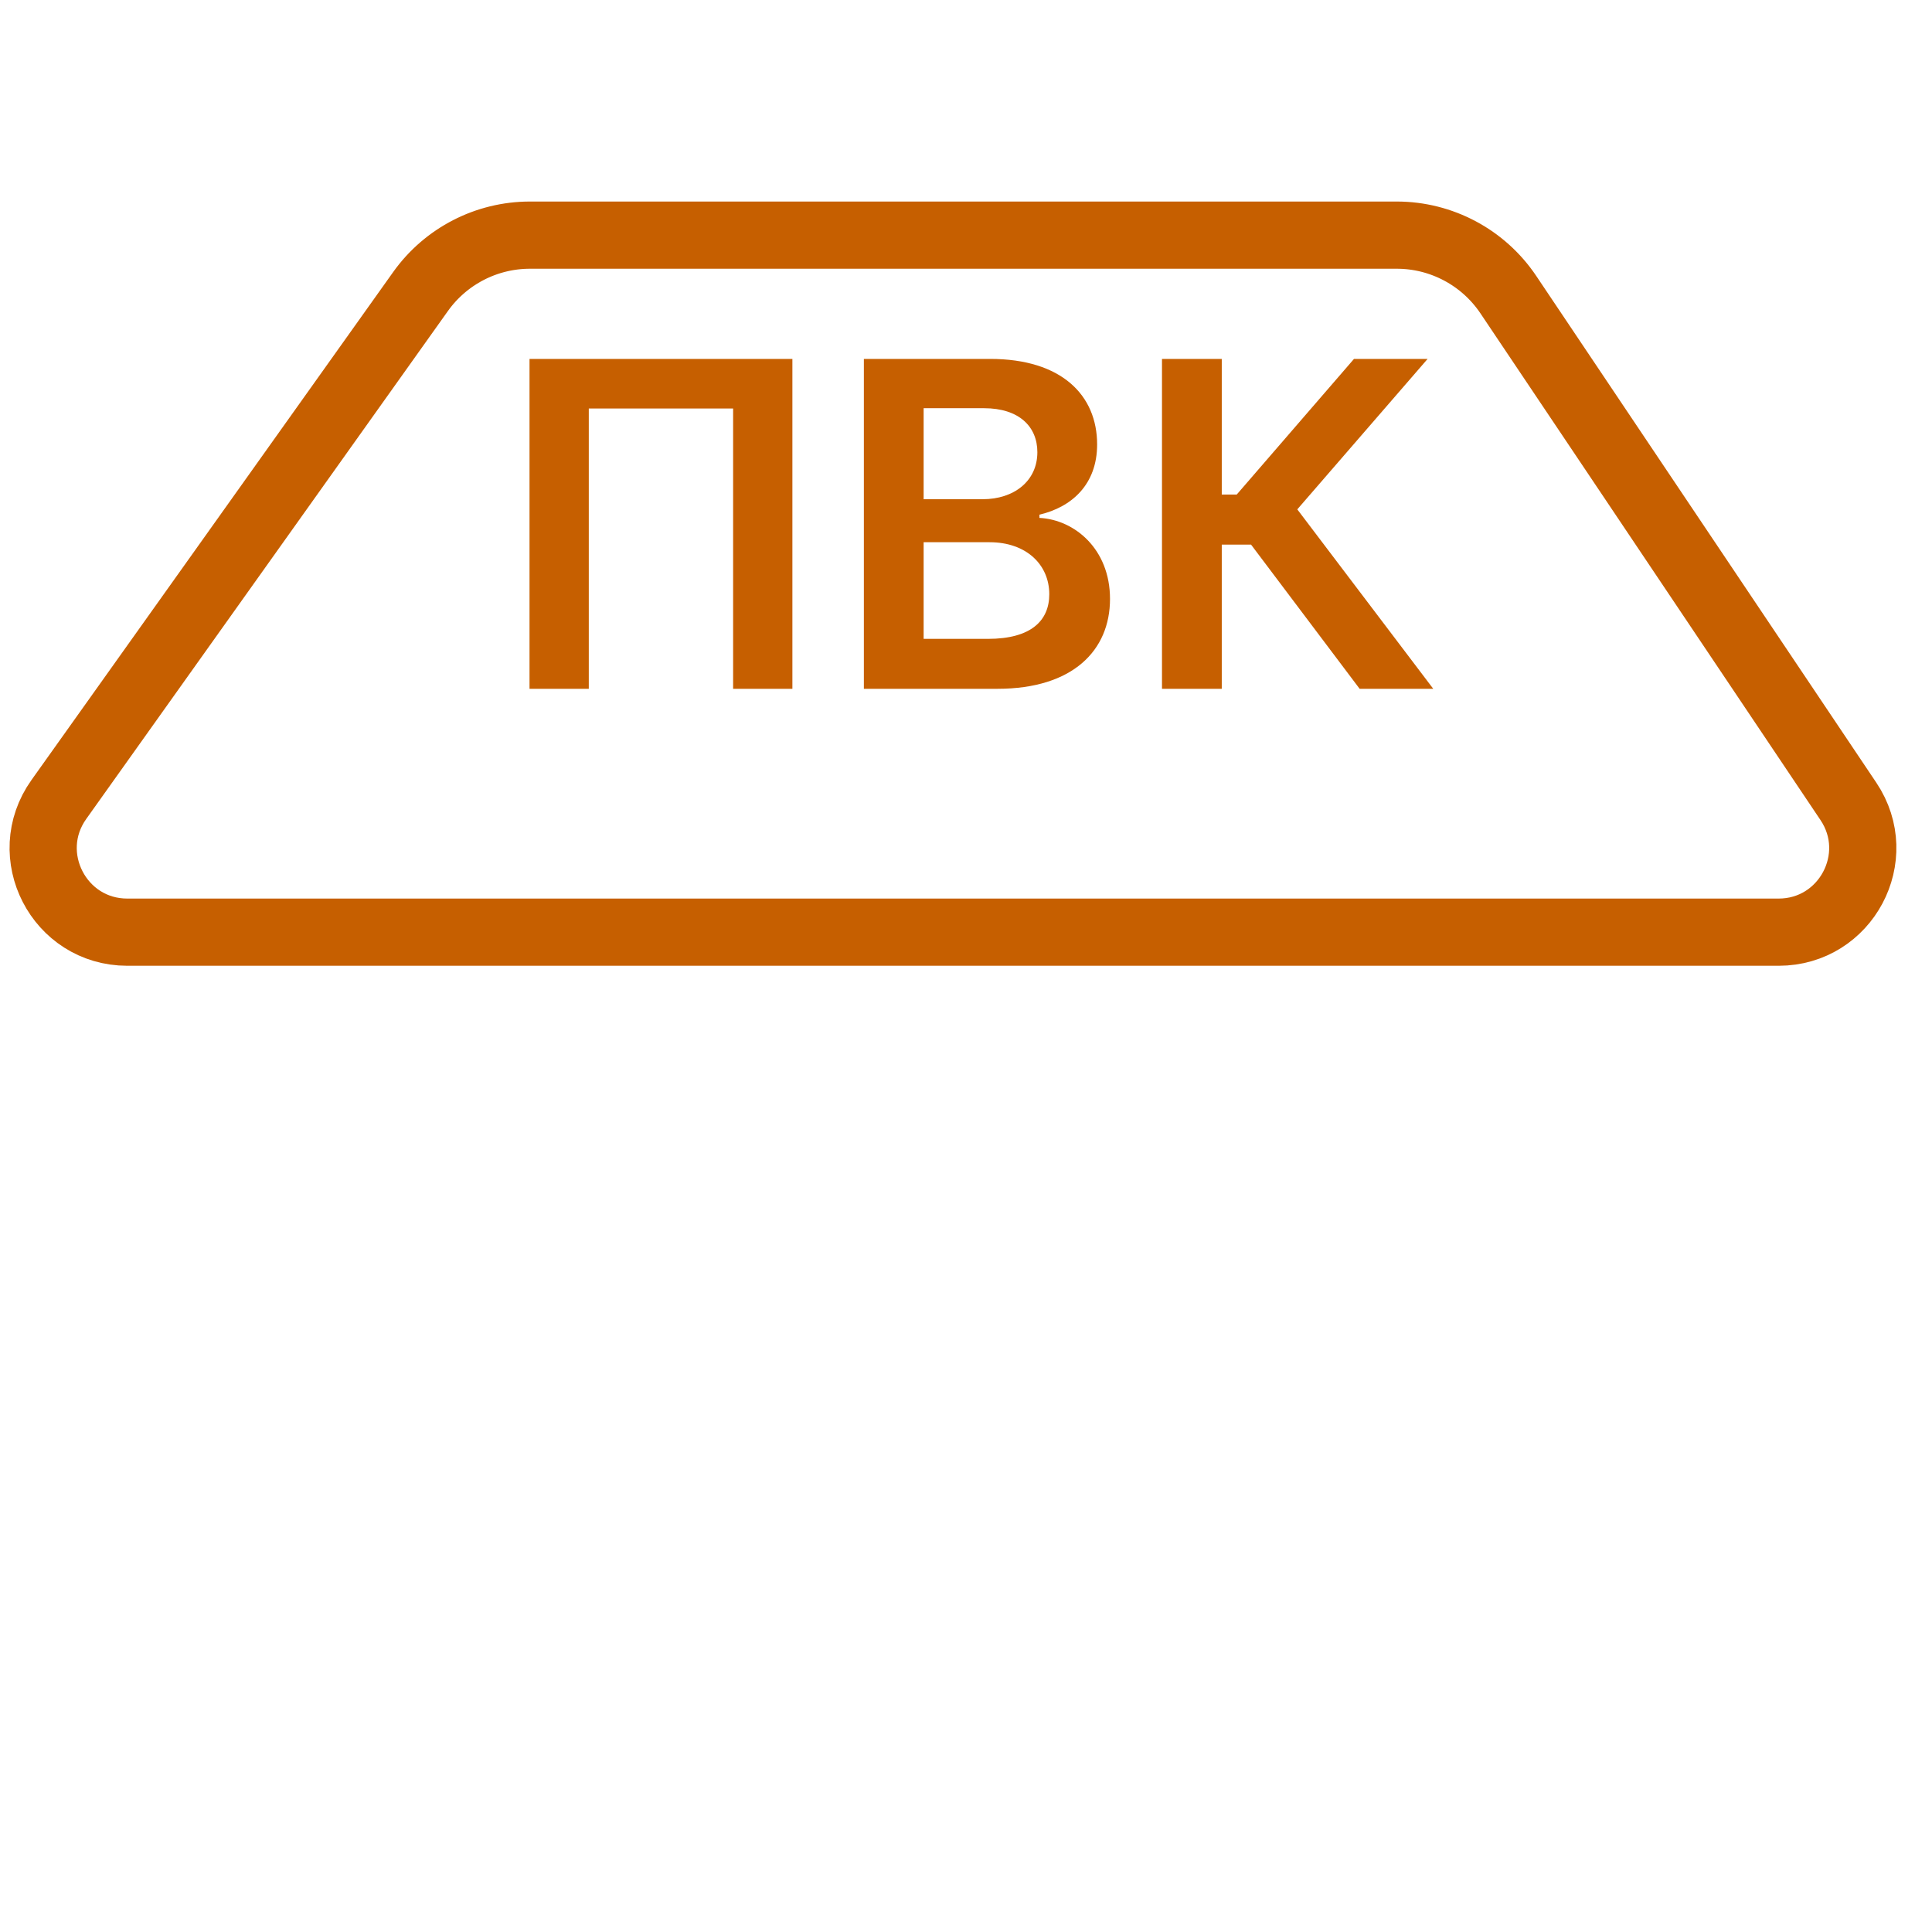 <svg width="115" height="115" viewBox="0 0 115 115" fill="none" xmlns="http://www.w3.org/2000/svg">
<g clip-path="url(#clip0_4528_291851)">
<g filter="url(#filter0_d_4528_291851)">
<path d="M32.547 7.996C29.312 7.996 26.277 9.561 24.401 12.196L2.875 42.426C-0.424 47.06 2.889 53.486 8.578 53.486H106.872C112.473 53.486 115.805 47.236 112.684 42.586L92.442 12.424C90.585 9.657 87.472 7.996 84.139 7.996H32.547Z" fill="white"/>
<path d="M32.547 9.996C29.959 9.996 27.531 11.248 26.03 13.356L4.505 43.586C2.148 46.896 4.514 51.486 8.578 51.486H106.872C110.872 51.486 113.253 47.022 111.024 43.7L90.782 13.538C89.296 11.325 86.805 9.996 84.139 9.996H32.547Z" stroke="#C65F00" stroke-width="4"/>
</g>
<path d="M47.166 21.364H31.519V41H35.047V24.317H43.638V41H47.166V21.364ZM51.421 41H59.37C63.867 41 66.072 38.709 66.072 35.65C66.072 32.678 63.962 30.933 61.872 30.827V30.635C63.79 30.185 65.305 28.842 65.305 26.455C65.305 23.53 63.195 21.364 58.938 21.364H51.421V41ZM54.978 38.028V32.275H58.9C61.096 32.275 62.457 33.617 62.457 35.372C62.457 36.935 61.383 38.028 58.804 38.028H54.978ZM54.978 29.715V24.298H58.574C60.664 24.298 61.748 25.4 61.748 26.915C61.748 28.641 60.348 29.715 58.497 29.715H54.978ZM80.931 41H85.313L77.22 30.319L84.977 21.364H80.595L73.615 29.437H72.724V21.364H69.166V41H72.724V32.419H74.469L80.931 41Z" fill="#C65F00"/>
</g>
<defs>
<filter id="filter0_d_4528_291851" x="0.565" y="7.996" width="113.319" height="49.49" filterUnits="userSpaceOnUse" color-interpolation-filters="sRGB">
<feFlood flood-opacity="0" result="BackgroundImageFix"/>
<feColorMatrix in="SourceAlpha" type="matrix" values="0 0 0 0 0 0 0 0 0 0 0 0 0 0 0 0 0 0 127 0" result="hardAlpha"/>
<feOffset dx="-1" dy="4"/>
<feComposite in2="hardAlpha" operator="out"/>
<feColorMatrix type="matrix" values="0 0 0 0 0 0 0 0 0 0 0 0 0 0 0 0 0 0 0.1 0"/>
<feBlend mode="normal" in2="BackgroundImageFix" result="effect1_dropShadow_4528_291851"/>
<feBlend mode="normal" in="SourceGraphic" in2="effect1_dropShadow_4528_291851" result="shape"/>
</filter>
<clipPath id="clip0_4528_291851">
<rect width="115" height="115" fill="white"/>
</clipPath>
</defs>
</svg>
